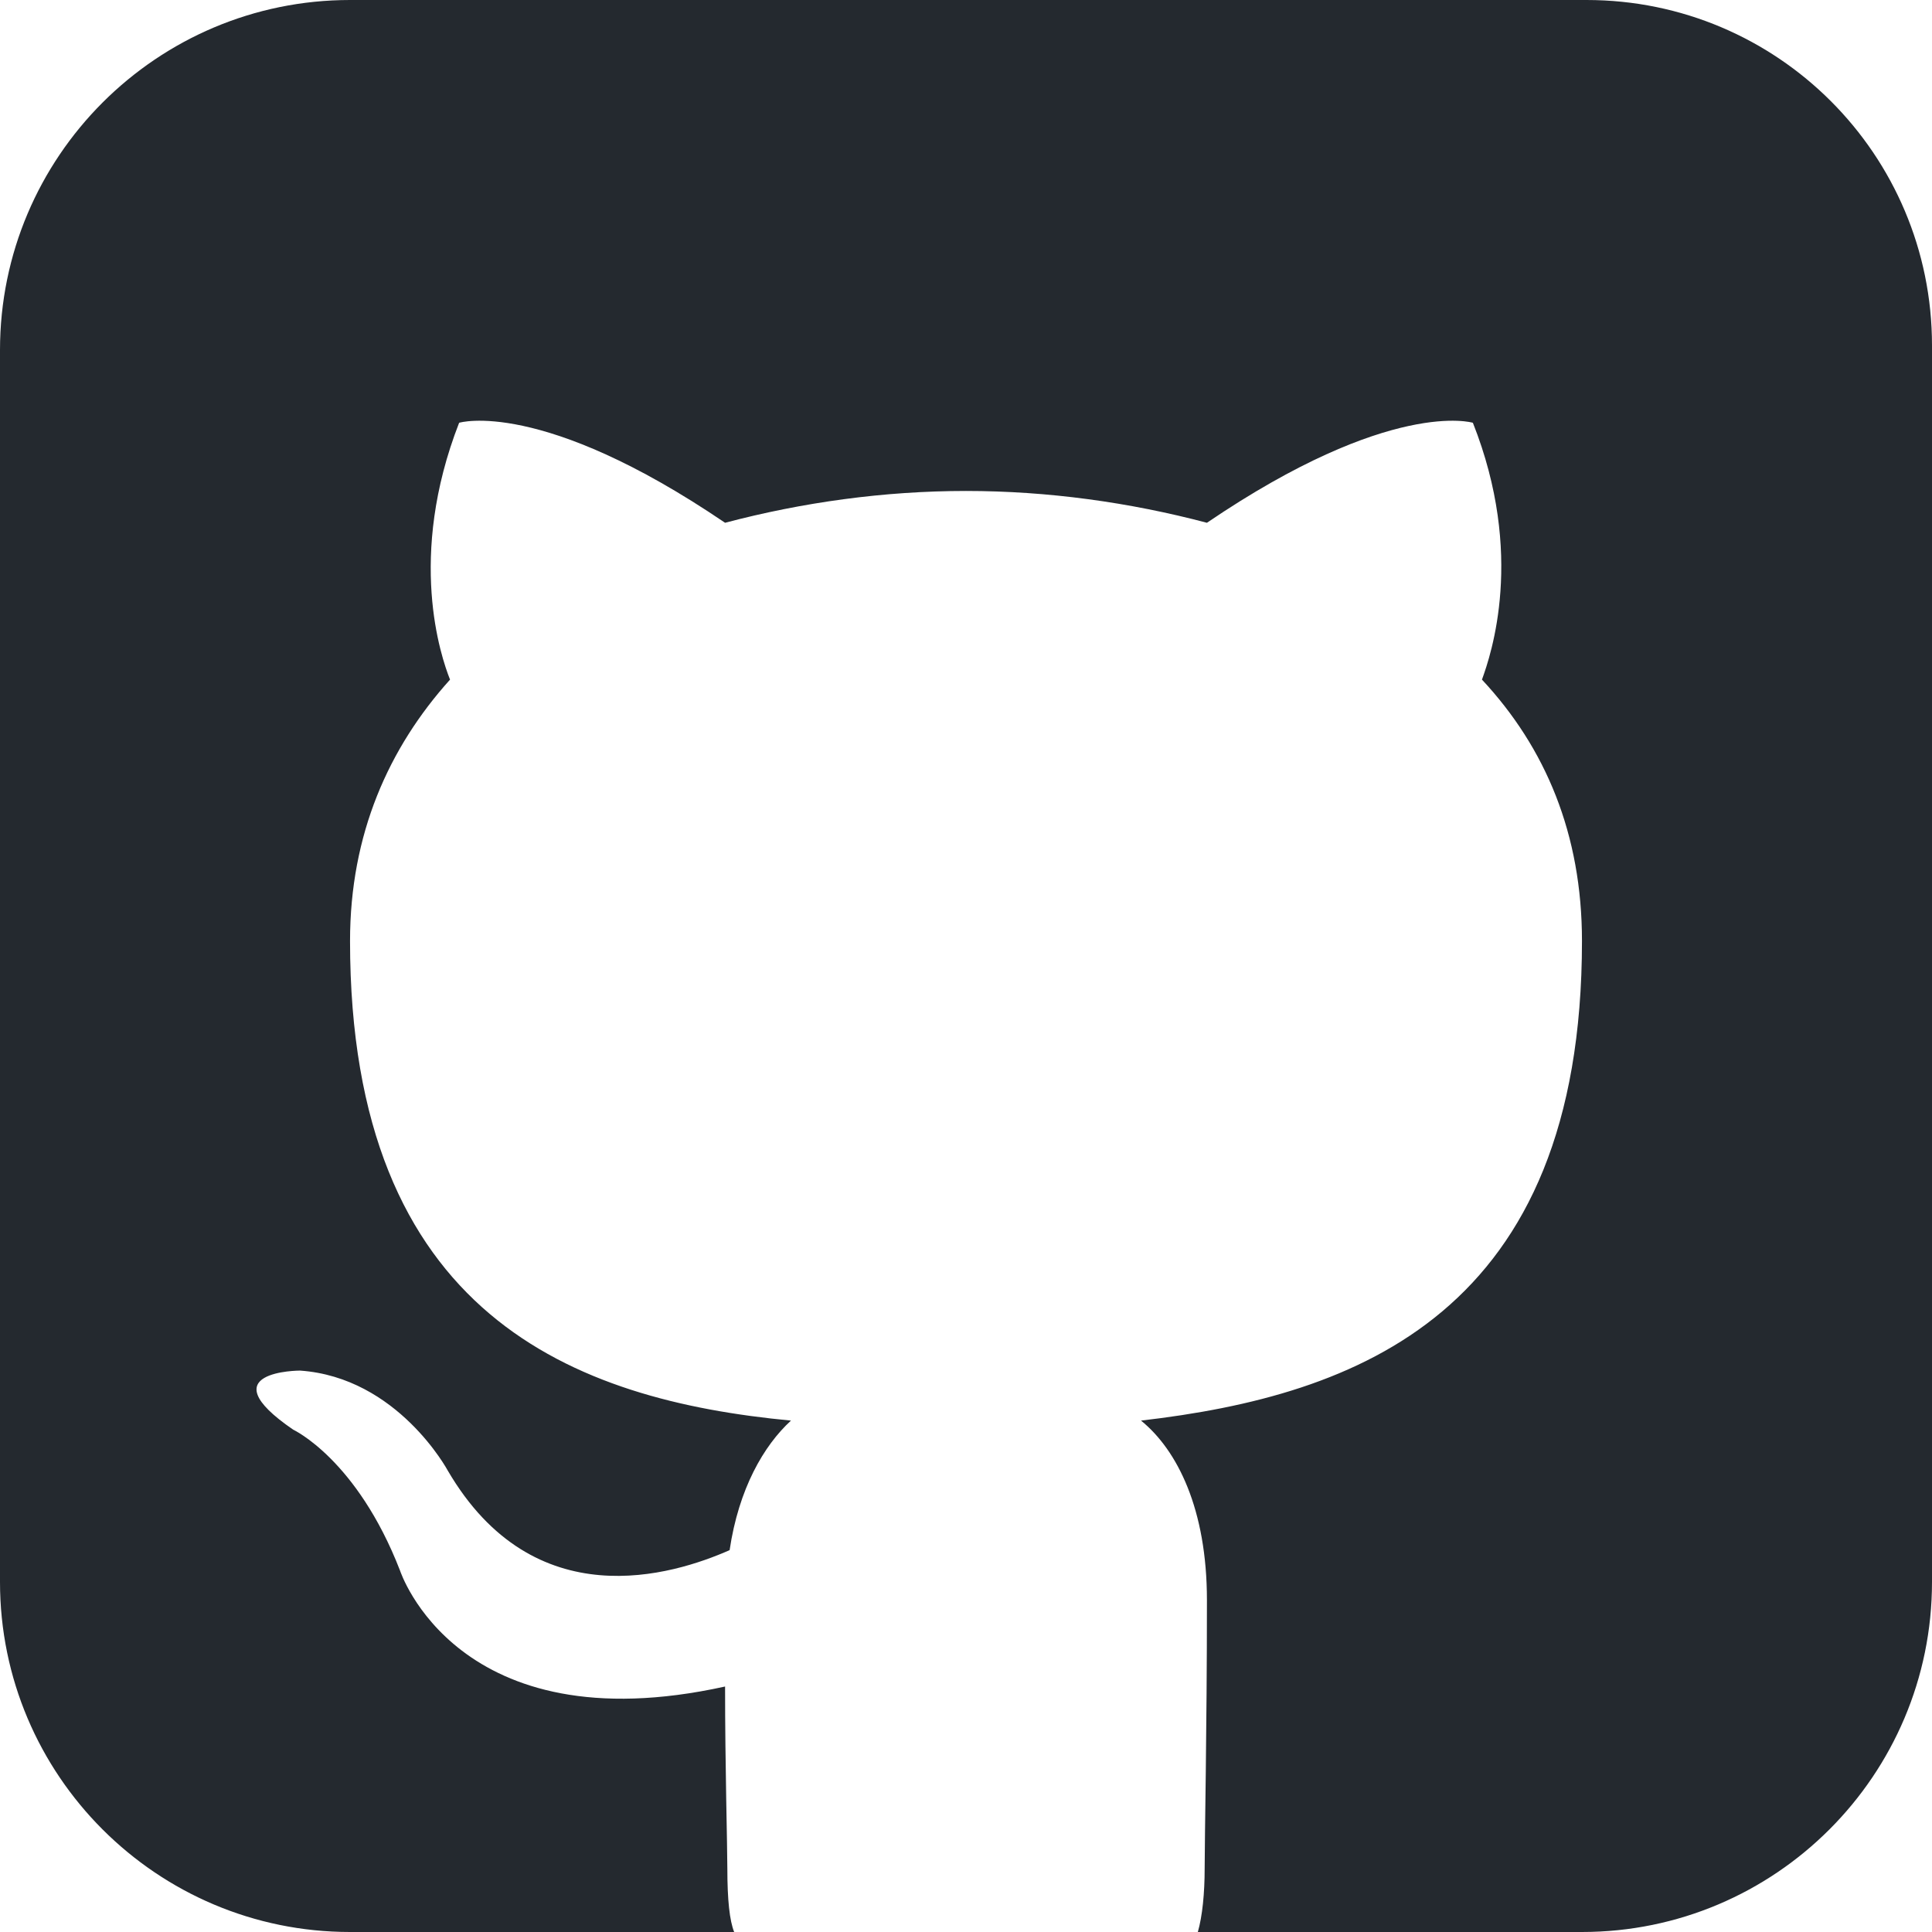 <?xml version="1.0" encoding="utf-8"?>
<!-- Generator: Adobe Illustrator 28.3.0, SVG Export Plug-In . SVG Version: 6.00 Build 0)  -->
<svg version="1.1" id="Livello_2_00000149372571263143134130000013026312078024081312_"
	 xmlns="http://www.w3.org/2000/svg" xmlns:xlink="http://www.w3.org/1999/xlink" x="0px" y="0px" viewBox="0 0 85 85"
	 style="enable-background:new 0 0 85 85;" xml:space="preserve">
<style type="text/css">
	.st0{fill:#24292F;}
</style>
<path class="st0" d="M85,15.2v54.4C85,78.1,78.1,85,69.6,85H52.7c0.2-0.7,0.3-1.7,0.3-2.8c0-1.4,0.1-6,0.1-11.8c0-4-1.3-6.6-2.9-7.9
	c9.5-1.1,19.4-4.7,19.4-21.1c0-4.7-1.6-8.5-4.4-11.5c0.4-1.1,1.9-5.5-0.4-11.3c0,0-3.6-1.1-11.7,4.4c-3.4-0.9-7-1.4-10.6-1.4
	c-3.6,0-7.2,0.5-10.6,1.4c-8.1-5.5-11.7-4.4-11.7-4.4c-2.3,5.9-0.8,10.3-0.4,11.3c-2.7,3-4.4,6.8-4.4,11.5
	c0,16.5,9.9,20.2,19.4,21.1c-1.2,1.1-2.3,3-2.7,5.7c-2.5,1.1-8.6,3-12.4-3.5c0,0-2.2-4.1-6.5-4.4c0,0-4.1,0-0.3,2.6
	c0,0,2.8,1.3,4.7,6.2c0,0,2.5,7.7,14.3,5.1c0,3.5,0.1,7,0.1,8c0,1.4,0.1,2.3,0.3,2.8H15.4C6.9,85,0,78.1,0,69.6V15.4
	C0,6.9,6.9,0,15.4,0h54.4C78.2,0,85,6.8,85,15.2z"/>
</svg>
